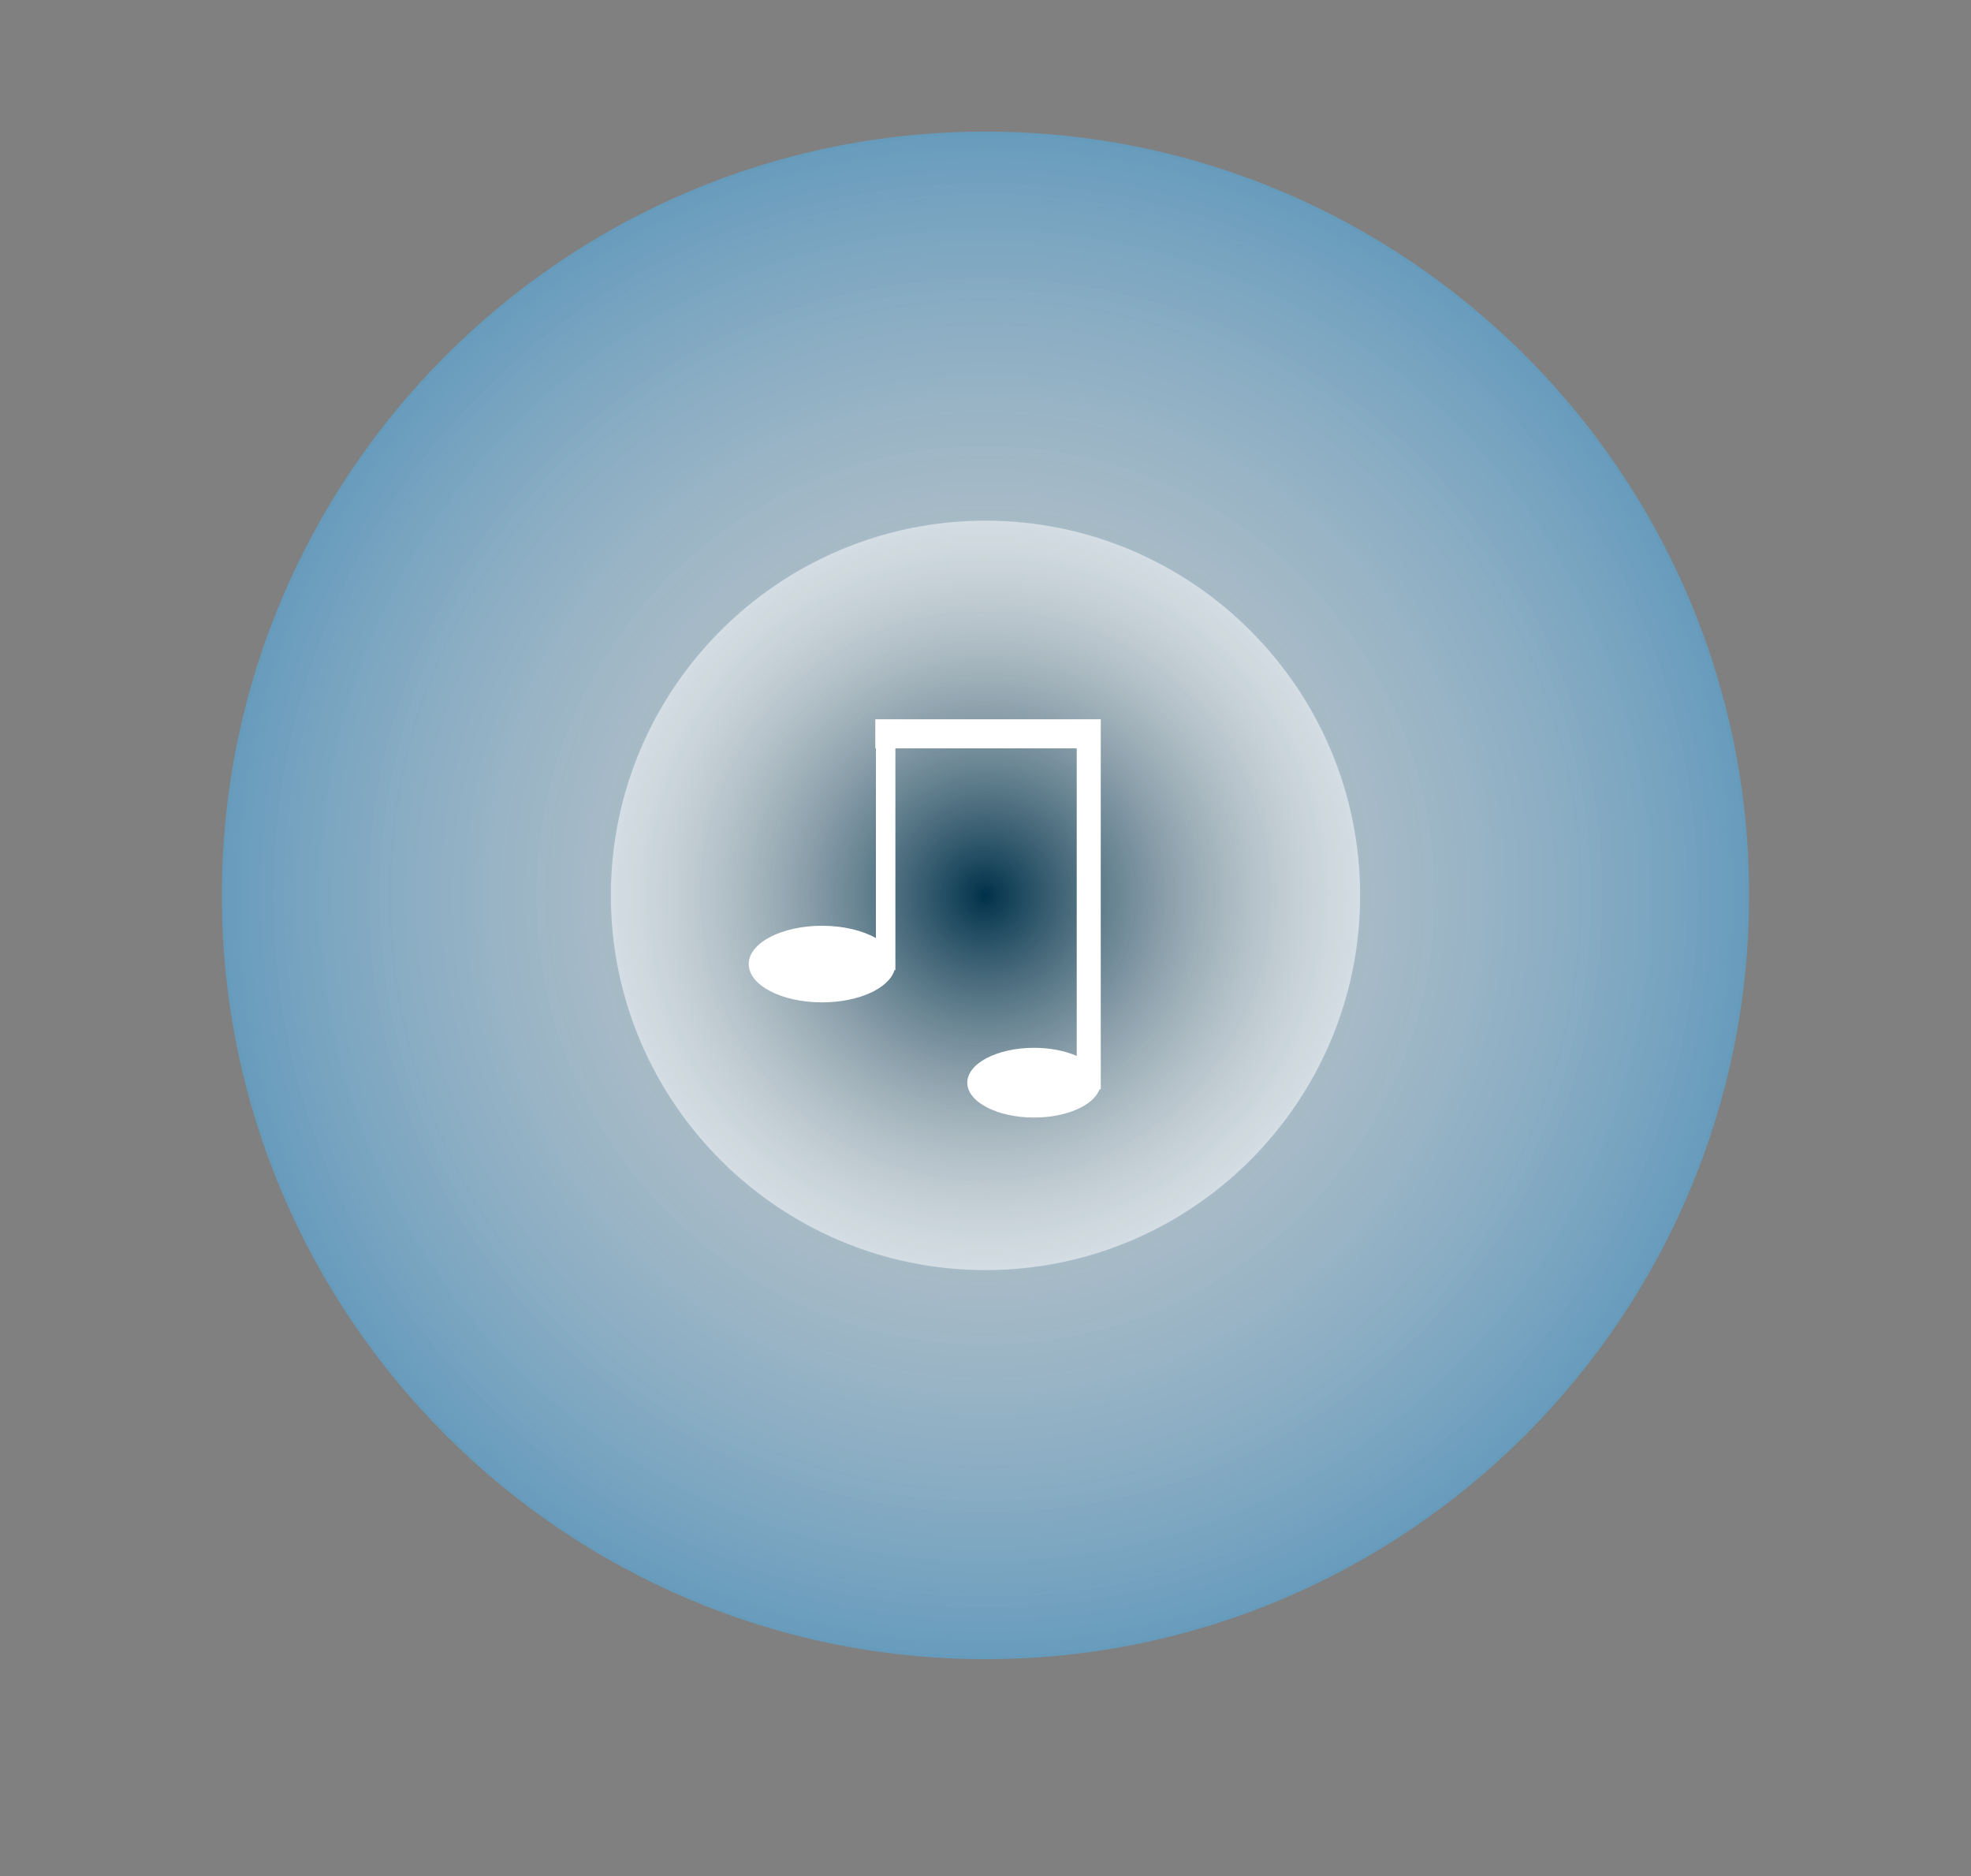 <?xml version="1.0" encoding="UTF-8"?>
<svg id="Layer_1" data-name="Layer 1" xmlns="http://www.w3.org/2000/svg" xmlns:xlink="http://www.w3.org/1999/xlink" viewBox="0 0 705.2 671.13">
  <rect x="0" y="0" width="705.2" height="671.13" fill="#808080" stroke="none"/>
  <defs>
    <style>
      .cls-1 {
        fill: url(#radial-gradient-2);
      }

      .cls-1, .cls-2, .cls-3 {
        stroke-width: 0px;
      }

      .cls-2 {
        fill: url(#radial-gradient);
      }

      .cls-3 {
        fill: #fff;
      }
    </style>
    <radialGradient id="radial-gradient" cx="352.6" cy="320.29" fx="352.6" fy="320.29" r="273.21" gradientUnits="userSpaceOnUse">
      <stop offset="0" stop-color="#fff" stop-opacity=".5"/>
      <stop offset="1" stop-color="#679bbc"/>
    </radialGradient>
    <radialGradient id="radial-gradient-2" cx="352.6" cy="320.29" fx="352.6" fy="320.29" r="134.05" gradientUnits="userSpaceOnUse">
      <stop offset="0" stop-color="#00314a"/>
      <stop offset="1" stop-color="#fff" stop-opacity=".5"/>
    </radialGradient>
  </defs>
  <path class="cls-2" d="M352.6,593.5c-150.65,0-273.21-122.56-273.21-273.21S201.95,47.08,352.6,47.08s273.21,122.56,273.21,273.21-122.56,273.21-273.21,273.21Z"/>
  <path class="cls-1" d="M352.6,454.34c-73.92,0-134.05-60.14-134.05-134.05s60.14-134.05,134.05-134.05,134.05,60.14,134.05,134.05-60.14,134.05-134.05,134.05Z"/>
  <path class="cls-3" d="M385.25,257.3h-72.08v10.39h.22v67.87c-4.79-2.71-11.65-4.4-19.27-4.4-14.49,0-26.24,6.13-26.24,13.7s11.75,13.7,26.24,13.7c13.09,0,23.95-5.01,25.92-11.55h.32v-79.32h64.88v110.02c-4.14-1.8-9.47-2.89-15.28-2.89-13.19,0-23.88,5.58-23.88,12.47s10.69,12.47,23.88,12.47c11.63,0,21.32-4.34,23.44-10.09h.44v-132.37h-8.6Z"/>
</svg>